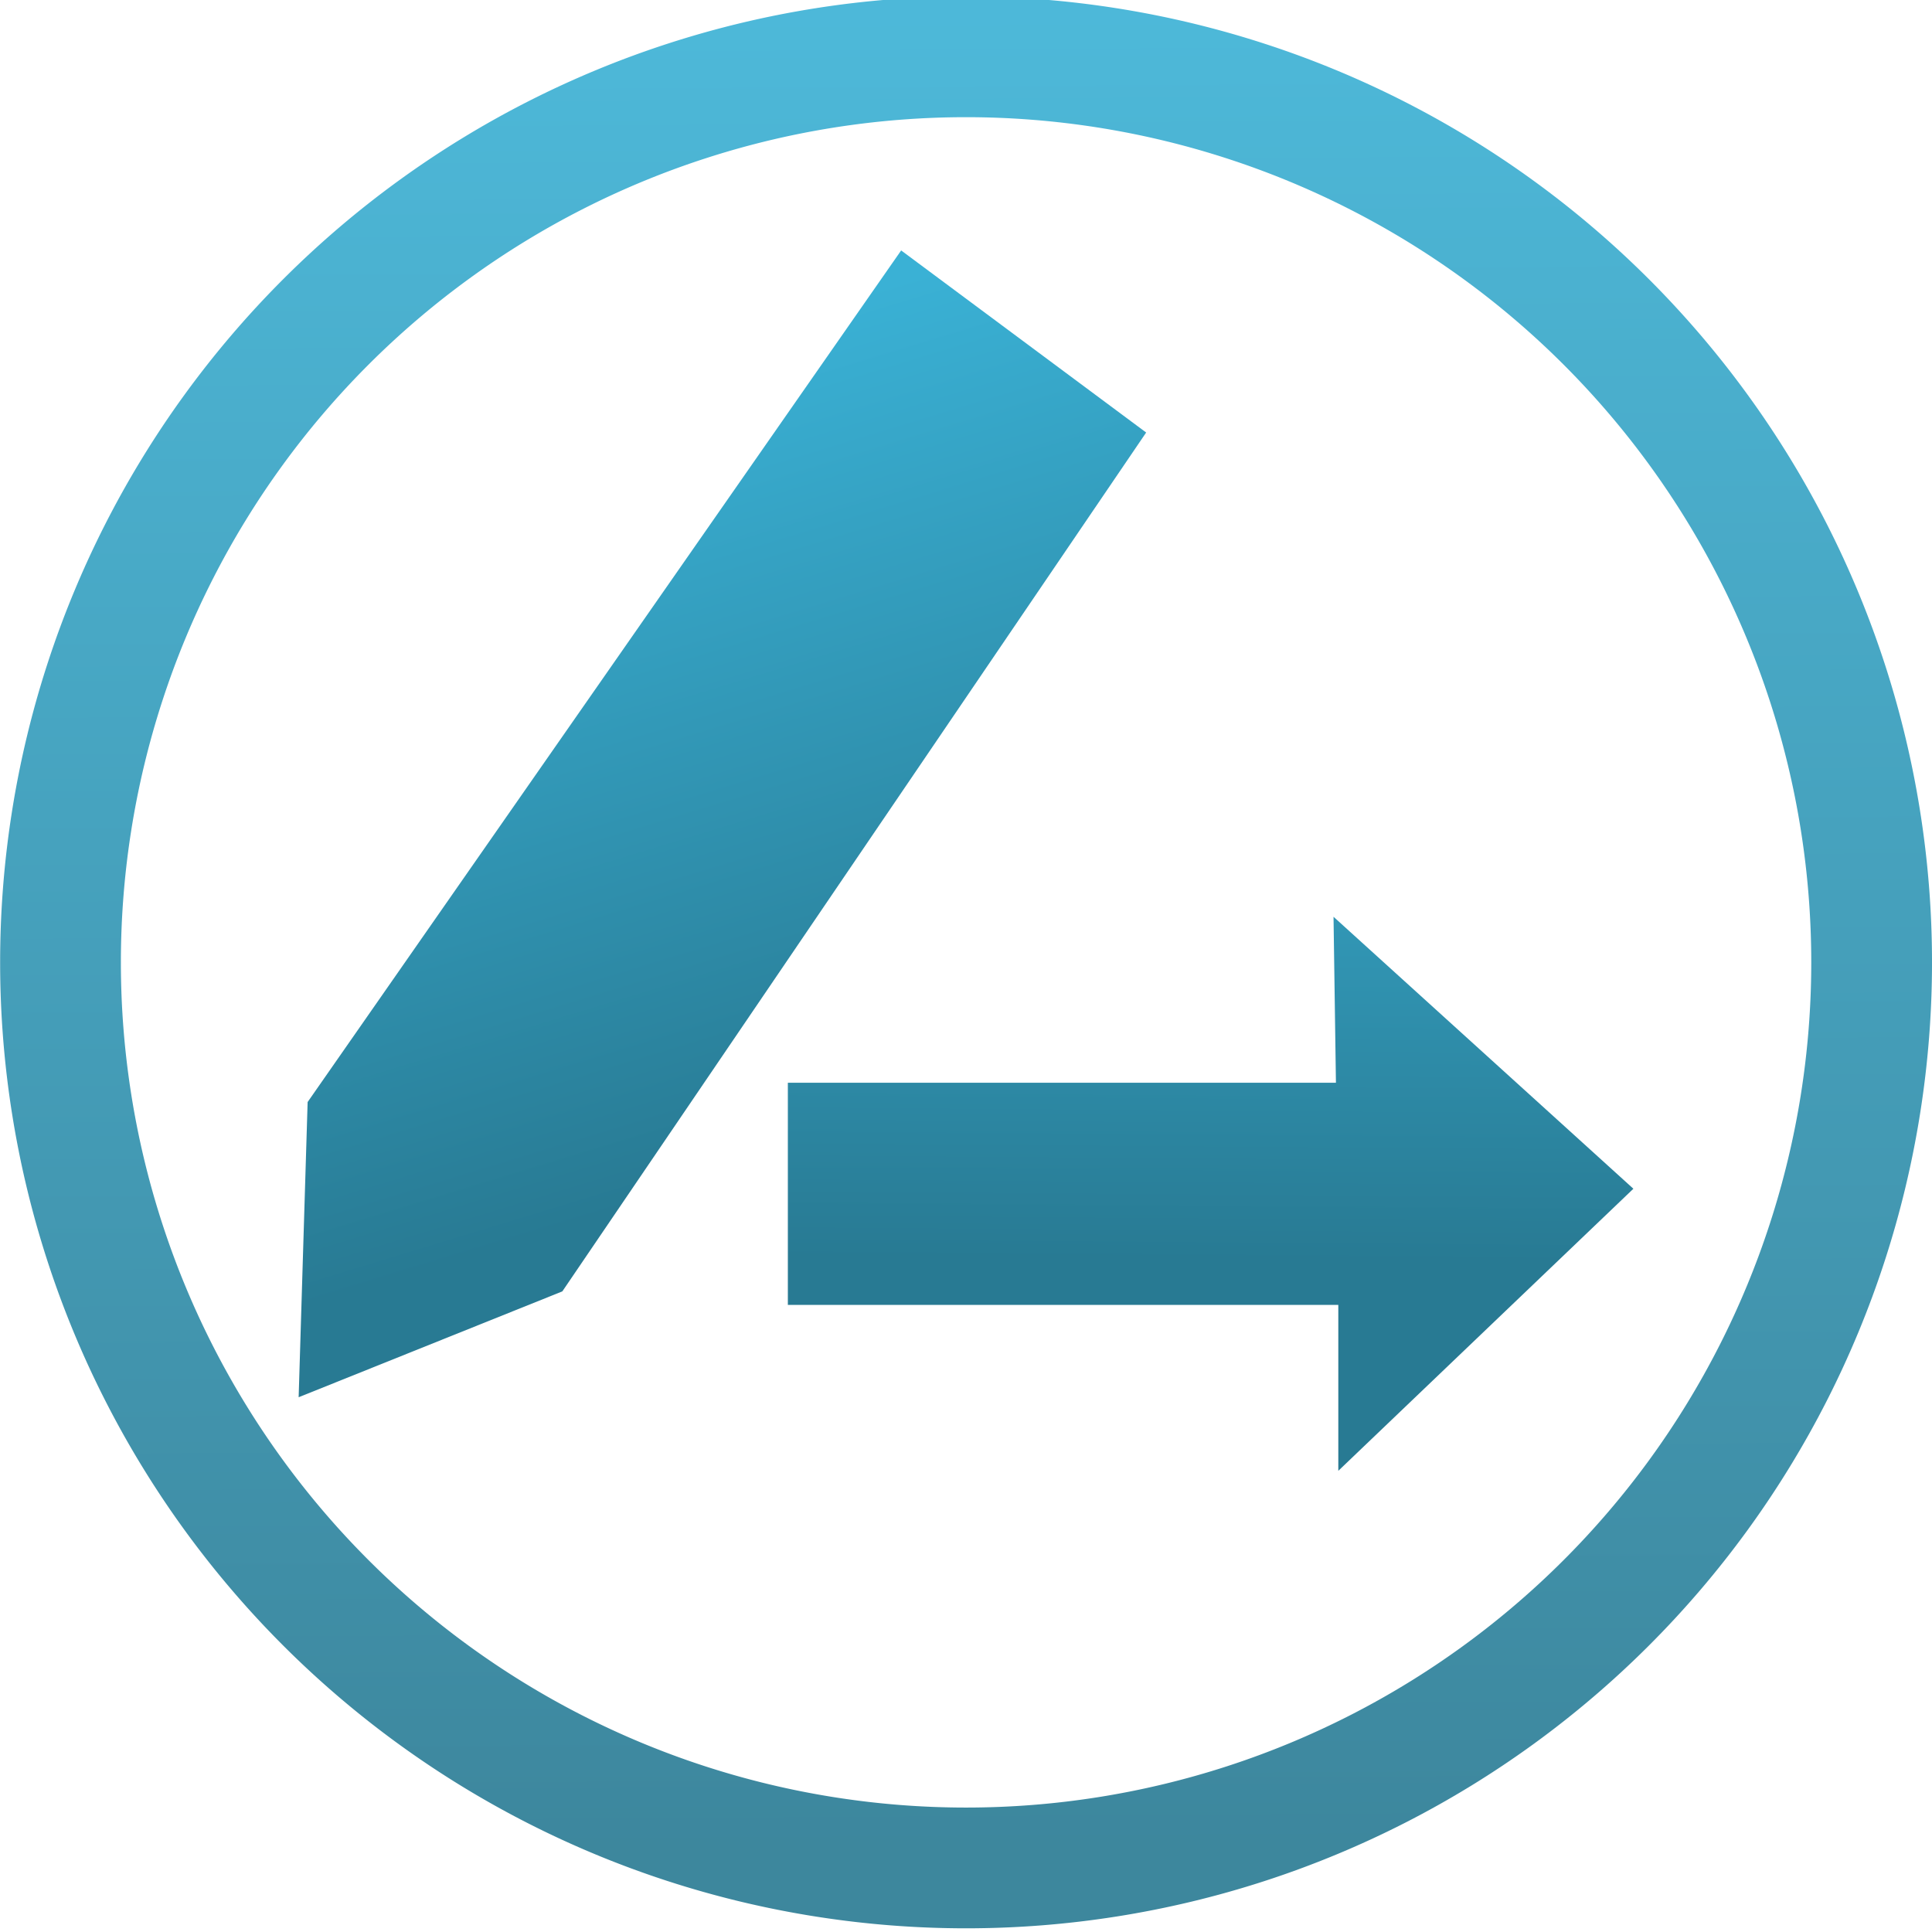 <?xml version="1.0" encoding="UTF-8" standalone="no"?>
<!-- Created with Inkscape (http://www.inkscape.org/) -->
<svg
   xmlns:dc="http://purl.org/dc/elements/1.1/"
   xmlns:cc="http://creativecommons.org/ns#"
   xmlns:rdf="http://www.w3.org/1999/02/22-rdf-syntax-ns#"
   xmlns:svg="http://www.w3.org/2000/svg"
   xmlns="http://www.w3.org/2000/svg"
   xmlns:xlink="http://www.w3.org/1999/xlink"
   xmlns:sodipodi="http://sodipodi.sourceforge.net/DTD/sodipodi-0.dtd"
   xmlns:inkscape="http://www.inkscape.org/namespaces/inkscape"
   width="48px"
   height="48px"
   id="svg2562"
   sodipodi:version="0.32"
   inkscape:version="0.46"
   sodipodi:docname="format-text-direction-ltr.svg"
   inkscape:output_extension="org.inkscape.output.svg.inkscape"
   inkscape:export-filename="/home/daz/Pictures/icons/dazzl/png/actions/document-save-as.png"
   inkscape:export-xdpi="90"
   inkscape:export-ydpi="90">
  <defs
     id="defs2564">
    <linearGradient
       inkscape:collect="always"
       xlink:href="#linearGradient3593"
       id="linearGradient2540"
       gradientUnits="userSpaceOnUse"
       x1="-10.471"
       y1="446.164"
       x2="-10.375"
       y2="461.236" />
    <linearGradient
       inkscape:collect="always"
       xlink:href="#linearGradient4681"
       id="linearGradient3781"
       gradientUnits="userSpaceOnUse"
       x1="6.883"
       y1="7.448"
       x2="29.356"
       y2="29.232" />
    <linearGradient
       inkscape:collect="always"
       xlink:href="#linearGradient4681"
       id="linearGradient3779"
       gradientUnits="userSpaceOnUse"
       x1="6.883"
       y1="7.448"
       x2="29.356"
       y2="29.232" />
    <linearGradient
       inkscape:collect="always"
       xlink:href="#linearGradient3593"
       id="linearGradient3777"
       gradientUnits="userSpaceOnUse"
       x1="6.883"
       y1="7.448"
       x2="29.356"
       y2="29.232" />
    <linearGradient
       inkscape:collect="always"
       xlink:href="#linearGradient4681"
       id="linearGradient4398"
       gradientUnits="userSpaceOnUse"
       x1="14.218"
       y1="13.928"
       x2="24.7"
       y2="28.542" />
    <linearGradient
       inkscape:collect="always"
       xlink:href="#linearGradient4681"
       id="linearGradient4393"
       gradientUnits="userSpaceOnUse"
       gradientTransform="matrix(1.489,0,0,1.412,-2.844,-1.802)"
       x1="14.218"
       y1="13.928"
       x2="24.7"
       y2="28.542" />
    <linearGradient
       id="linearGradient4681">
      <stop
         style="stop-color:#0066ff;stop-opacity:1;"
         offset="0"
         id="stop4683" />
      <stop
         style="stop-color:#000080;stop-opacity:1"
         offset="1"
         id="stop4685" />
    </linearGradient>
    <linearGradient
       inkscape:collect="always"
       id="linearGradient3593">
      <stop
         style="stop-color:#3ab1d5;stop-opacity:1;"
         offset="0"
         id="stop3595" />
      <stop
         style="stop-color:#287a93;stop-opacity:1"
         offset="1"
         id="stop3597" />
    </linearGradient>
    <inkscape:perspective
       sodipodi:type="inkscape:persp3d"
       inkscape:vp_x="0 : 24 : 1"
       inkscape:vp_y="0 : 1000 : 0"
       inkscape:vp_z="48 : 24 : 1"
       inkscape:persp3d-origin="24 : 16 : 1"
       id="perspective2570" />
    <linearGradient
       inkscape:collect="always"
       xlink:href="#linearGradient3593"
       id="linearGradient3780"
       x1="-10.471"
       y1="446.164"
       x2="-10.375"
       y2="461.236"
       gradientUnits="userSpaceOnUse" />
    <linearGradient
       inkscape:collect="always"
       xlink:href="#linearGradient3593"
       id="linearGradient4406"
       gradientUnits="userSpaceOnUse"
       gradientTransform="matrix(1.489,0,0,1.412,-2.844,-1.802)"
       x1="14.218"
       y1="13.928"
       x2="24.7"
       y2="28.542" />
    <linearGradient
       inkscape:collect="always"
       xlink:href="#linearGradient3593"
       id="linearGradient4408"
       gradientUnits="userSpaceOnUse"
       x1="14.218"
       y1="13.928"
       x2="24.7"
       y2="28.542" />
    <linearGradient
       inkscape:collect="always"
       xlink:href="#linearGradient3593"
       id="linearGradient4414"
       gradientUnits="userSpaceOnUse"
       gradientTransform="matrix(1.489,0,0,1.412,-2.844,-1.802)"
       x1="14.218"
       y1="13.928"
       x2="24.7"
       y2="28.542" />
    <linearGradient
       inkscape:collect="always"
       xlink:href="#linearGradient3593"
       id="linearGradient4416"
       gradientUnits="userSpaceOnUse"
       x1="14.218"
       y1="13.928"
       x2="24.7"
       y2="28.542" />
    <linearGradient
       inkscape:collect="always"
       xlink:href="#linearGradient3593"
       id="linearGradient2420"
       gradientUnits="userSpaceOnUse"
       gradientTransform="matrix(1.489,0,0,1.412,-2.844,-1.802)"
       x1="14.218"
       y1="13.928"
       x2="24.7"
       y2="28.542" />
    <linearGradient
       inkscape:collect="always"
       xlink:href="#linearGradient3593"
       id="linearGradient2422"
       gradientUnits="userSpaceOnUse"
       x1="14.218"
       y1="13.928"
       x2="24.7"
       y2="28.542" />
    <linearGradient
       inkscape:collect="always"
       xlink:href="#linearGradient3593"
       id="linearGradient2426"
       gradientUnits="userSpaceOnUse"
       gradientTransform="matrix(1.069,0,0,1.162,4.011,5.458)"
       x1="14.218"
       y1="13.928"
       x2="24.7"
       y2="28.542" />
    <linearGradient
       inkscape:collect="always"
       xlink:href="#linearGradient3593"
       id="linearGradient2428"
       gradientUnits="userSpaceOnUse"
       x1="14.218"
       y1="13.928"
       x2="24.7"
       y2="28.542" />
    <linearGradient
       inkscape:collect="always"
       xlink:href="#linearGradient3593"
       id="linearGradient3513"
       gradientUnits="userSpaceOnUse"
       x1="95.223"
       y1="48.339"
       x2="81.362"
       y2="57.002" />
    <linearGradient
       inkscape:collect="always"
       xlink:href="#linearGradient3593"
       id="linearGradient3515"
       gradientUnits="userSpaceOnUse"
       gradientTransform="matrix(0.723,0,0,0.723,37.462,-0.315)"
       x1="-18.971"
       y1="22.13"
       x2="-19.175"
       y2="34.669" />
    <linearGradient
       inkscape:collect="always"
       xlink:href="#linearGradient3593"
       id="linearGradient3648"
       gradientUnits="userSpaceOnUse"
       x1="17.233"
       y1="8.283"
       x2="17.337"
       y2="21.803"
       gradientTransform="matrix(1.327,0,0,1.363,-46.616,11.77)" />
    <linearGradient
       inkscape:collect="always"
       xlink:href="#linearGradient3593"
       id="linearGradient3651"
       gradientUnits="userSpaceOnUse"
       x1="17.483"
       y1="9.869"
       x2="17.253"
       y2="25.643"
       gradientTransform="matrix(1.53,0,0,1.624,-50.206,10.204)" />
    <linearGradient
       inkscape:collect="always"
       xlink:href="#linearGradient3593"
       id="linearGradient3657"
       gradientUnits="userSpaceOnUse"
       gradientTransform="matrix(1.53,0,0,1.624,-50.206,10.204)"
       x1="17.483"
       y1="9.869"
       x2="17.253"
       y2="25.643" />
    <linearGradient
       inkscape:collect="always"
       xlink:href="#linearGradient3593"
       id="linearGradient3659"
       gradientUnits="userSpaceOnUse"
       gradientTransform="matrix(1.327,0,0,1.363,-46.616,11.77)"
       x1="17.233"
       y1="8.283"
       x2="17.337"
       y2="21.803" />
    <linearGradient
       inkscape:collect="always"
       xlink:href="#linearGradient3593"
       id="linearGradient3662"
       gradientUnits="userSpaceOnUse"
       gradientTransform="matrix(0.705,0,0,0.724,12.568,10.517)"
       x1="17.233"
       y1="8.283"
       x2="17.337"
       y2="21.803" />
    <linearGradient
       inkscape:collect="always"
       xlink:href="#linearGradient3593"
       id="linearGradient3665"
       gradientUnits="userSpaceOnUse"
       gradientTransform="matrix(0.877,0,0,0.931,9.435,9.21)"
       x1="17.483"
       y1="9.869"
       x2="17.253"
       y2="25.643" />
    <linearGradient
       inkscape:collect="always"
       xlink:href="#linearGradient3593"
       id="linearGradient3671"
       gradientUnits="userSpaceOnUse"
       gradientTransform="matrix(0.877,0,0,0.931,9.435,9.21)"
       x1="17.483"
       y1="9.869"
       x2="17.253"
       y2="25.643" />
    <linearGradient
       inkscape:collect="always"
       xlink:href="#linearGradient3593"
       id="linearGradient3673"
       gradientUnits="userSpaceOnUse"
       gradientTransform="matrix(0.705,0,0,0.724,12.568,10.517)"
       x1="17.233"
       y1="8.283"
       x2="17.337"
       y2="21.803" />
    <linearGradient
       inkscape:collect="always"
       xlink:href="#linearGradient3593"
       id="linearGradient2417"
       gradientUnits="userSpaceOnUse"
       gradientTransform="matrix(0.705,0,0,0.724,13.347,10.321)"
       x1="17.233"
       y1="8.283"
       x2="17.337"
       y2="21.803" />
    <linearGradient
       inkscape:collect="always"
       xlink:href="#linearGradient3593"
       id="linearGradient2421"
       gradientUnits="userSpaceOnUse"
       gradientTransform="matrix(0.877,0,0,0.931,10.214,9.015)"
       x1="17.483"
       y1="9.869"
       x2="17.253"
       y2="25.643" />
    <linearGradient
       inkscape:collect="always"
       xlink:href="#linearGradient3593"
       id="linearGradient2427"
       gradientUnits="userSpaceOnUse"
       x1="17.451"
       y1="26.353"
       x2="31.386"
       y2="26.353"
       gradientTransform="translate(0,-7)" />
    <linearGradient
       inkscape:collect="always"
       xlink:href="#linearGradient3593"
       id="linearGradient2431"
       gradientUnits="userSpaceOnUse"
       x1="17.451"
       y1="26.353"
       x2="31.386"
       y2="26.353"
       gradientTransform="translate(0,-1)" />
    <linearGradient
       inkscape:collect="always"
       xlink:href="#linearGradient3593"
       id="linearGradient2452"
       gradientUnits="userSpaceOnUse"
       gradientTransform="matrix(0.877,0,0,0.931,10.214,9.015)"
       x1="17.483"
       y1="9.869"
       x2="17.253"
       y2="25.643" />
    <linearGradient
       inkscape:collect="always"
       xlink:href="#linearGradient3593"
       id="linearGradient2454"
       gradientUnits="userSpaceOnUse"
       gradientTransform="translate(0,-1)"
       x1="17.451"
       y1="26.353"
       x2="31.386"
       y2="26.353" />
    <linearGradient
       inkscape:collect="always"
       xlink:href="#linearGradient3593"
       id="linearGradient2456"
       gradientUnits="userSpaceOnUse"
       gradientTransform="translate(0,-7)"
       x1="17.451"
       y1="26.353"
       x2="31.386"
       y2="26.353" />
    <linearGradient
       inkscape:collect="always"
       xlink:href="#linearGradient3593"
       id="linearGradient2458"
       gradientUnits="userSpaceOnUse"
       gradientTransform="matrix(0.877,0,0,0.931,10.214,9.015)"
       x1="17.483"
       y1="9.869"
       x2="17.253"
       y2="25.643" />
    <linearGradient
       inkscape:collect="always"
       xlink:href="#linearGradient3593"
       id="linearGradient2462"
       gradientUnits="userSpaceOnUse"
       gradientTransform="translate(0,-7)"
       x1="17.451"
       y1="26.353"
       x2="31.386"
       y2="26.353" />
    <linearGradient
       inkscape:collect="always"
       xlink:href="#linearGradient3593"
       id="linearGradient2498"
       gradientUnits="userSpaceOnUse"
       gradientTransform="matrix(0.877,0,0,0.931,10.214,9.015)"
       x1="17.483"
       y1="9.869"
       x2="17.253"
       y2="25.643" />
    <linearGradient
       inkscape:collect="always"
       xlink:href="#linearGradient3593"
       id="linearGradient2502"
       gradientUnits="userSpaceOnUse"
       gradientTransform="translate(0,-7)"
       x1="17.451"
       y1="26.353"
       x2="31.386"
       y2="26.353" />
    <linearGradient
       inkscape:collect="always"
       xlink:href="#linearGradient3593"
       id="linearGradient2519"
       gradientUnits="userSpaceOnUse"
       gradientTransform="matrix(0.877,0,0,0.931,10.214,9.015)"
       x1="17.483"
       y1="9.869"
       x2="17.253"
       y2="25.643" />
    <linearGradient
       inkscape:collect="always"
       xlink:href="#linearGradient3593"
       id="linearGradient2521"
       gradientUnits="userSpaceOnUse"
       gradientTransform="translate(0,-1)"
       x1="17.451"
       y1="26.353"
       x2="31.386"
       y2="26.353" />
    <linearGradient
       inkscape:collect="always"
       xlink:href="#linearGradient3593"
       id="linearGradient2523"
       gradientUnits="userSpaceOnUse"
       gradientTransform="translate(0,-7)"
       x1="17.451"
       y1="26.353"
       x2="31.386"
       y2="26.353" />
    <linearGradient
       inkscape:collect="always"
       xlink:href="#linearGradient3593"
       id="linearGradient2527"
       gradientUnits="userSpaceOnUse"
       gradientTransform="translate(0,2)"
       x1="17.451"
       y1="26.353"
       x2="31.386"
       y2="26.353" />
    <linearGradient
       inkscape:collect="always"
       xlink:href="#linearGradient3593"
       id="linearGradient2531"
       gradientUnits="userSpaceOnUse"
       gradientTransform="translate(0,-4)"
       x1="17.451"
       y1="26.353"
       x2="31.386"
       y2="26.353" />
    <linearGradient
       inkscape:collect="always"
       xlink:href="#linearGradient3593"
       id="linearGradient2535"
       gradientUnits="userSpaceOnUse"
       gradientTransform="translate(0,2)"
       x1="17.451"
       y1="26.353"
       x2="31.386"
       y2="26.353" />
    <linearGradient
       inkscape:collect="always"
       xlink:href="#linearGradient3593"
       id="linearGradient2539"
       gradientUnits="userSpaceOnUse"
       gradientTransform="translate(0,-4)"
       x1="17.451"
       y1="26.353"
       x2="31.386"
       y2="26.353" />
    <linearGradient
       inkscape:collect="always"
       xlink:href="#linearGradient3593"
       id="linearGradient2553"
       gradientUnits="userSpaceOnUse"
       gradientTransform="matrix(0.877,0,0,0.931,10.214,9.015)"
       x1="17.483"
       y1="9.869"
       x2="17.253"
       y2="25.643" />
    <linearGradient
       inkscape:collect="always"
       xlink:href="#linearGradient3593"
       id="linearGradient2555"
       gradientUnits="userSpaceOnUse"
       gradientTransform="translate(0,-1)"
       x1="17.451"
       y1="26.353"
       x2="31.386"
       y2="26.353" />
    <linearGradient
       inkscape:collect="always"
       xlink:href="#linearGradient3593"
       id="linearGradient2557"
       gradientUnits="userSpaceOnUse"
       gradientTransform="translate(0,2)"
       x1="17.451"
       y1="26.353"
       x2="31.386"
       y2="26.353" />
    <linearGradient
       inkscape:collect="always"
       xlink:href="#linearGradient3593"
       id="linearGradient2559"
       gradientUnits="userSpaceOnUse"
       gradientTransform="translate(0,-7)"
       x1="17.451"
       y1="26.353"
       x2="31.386"
       y2="26.353" />
    <linearGradient
       inkscape:collect="always"
       xlink:href="#linearGradient3593"
       id="linearGradient2561"
       gradientUnits="userSpaceOnUse"
       gradientTransform="translate(0,-4)"
       x1="17.451"
       y1="26.353"
       x2="31.386"
       y2="26.353" />
    <linearGradient
       inkscape:collect="always"
       xlink:href="#linearGradient3593"
       id="linearGradient2564"
       gradientUnits="userSpaceOnUse"
       gradientTransform="translate(-45.273,-12.183)"
       x1="17.451"
       y1="26.353"
       x2="31.386"
       y2="26.353" />
    <linearGradient
       inkscape:collect="always"
       xlink:href="#linearGradient3593"
       id="linearGradient2567"
       gradientUnits="userSpaceOnUse"
       gradientTransform="translate(-45.273,-15.183)"
       x1="17.451"
       y1="26.353"
       x2="31.386"
       y2="26.353" />
    <linearGradient
       inkscape:collect="always"
       xlink:href="#linearGradient3593"
       id="linearGradient2570"
       gradientUnits="userSpaceOnUse"
       gradientTransform="translate(-45.273,-6.183)"
       x1="17.451"
       y1="26.353"
       x2="31.386"
       y2="26.353" />
    <linearGradient
       inkscape:collect="always"
       xlink:href="#linearGradient3593"
       id="linearGradient2573"
       gradientUnits="userSpaceOnUse"
       gradientTransform="translate(-45.273,-9.183)"
       x1="17.451"
       y1="26.353"
       x2="31.386"
       y2="26.353" />
    <linearGradient
       inkscape:collect="always"
       xlink:href="#linearGradient3593"
       id="linearGradient2576"
       gradientUnits="userSpaceOnUse"
       gradientTransform="matrix(0.877,0,0,0.931,-35.059,0.831)"
       x1="17.483"
       y1="9.869"
       x2="17.253"
       y2="25.643" />
    <linearGradient
       inkscape:collect="always"
       xlink:href="#linearGradient3593"
       id="linearGradient2585"
       gradientUnits="userSpaceOnUse"
       gradientTransform="matrix(0.877,0,0,0.931,-35.059,0.831)"
       x1="17.483"
       y1="9.869"
       x2="17.253"
       y2="25.643" />
    <linearGradient
       inkscape:collect="always"
       xlink:href="#linearGradient3593"
       id="linearGradient2587"
       gradientUnits="userSpaceOnUse"
       gradientTransform="translate(-45.273,-9.183)"
       x1="17.451"
       y1="26.353"
       x2="31.386"
       y2="26.353" />
    <linearGradient
       inkscape:collect="always"
       xlink:href="#linearGradient3593"
       id="linearGradient2589"
       gradientUnits="userSpaceOnUse"
       gradientTransform="translate(-45.273,-6.183)"
       x1="17.451"
       y1="26.353"
       x2="31.386"
       y2="26.353" />
    <linearGradient
       inkscape:collect="always"
       xlink:href="#linearGradient3593"
       id="linearGradient2591"
       gradientUnits="userSpaceOnUse"
       gradientTransform="translate(-45.273,-15.183)"
       x1="17.451"
       y1="26.353"
       x2="31.386"
       y2="26.353" />
    <linearGradient
       inkscape:collect="always"
       xlink:href="#linearGradient3593"
       id="linearGradient2593"
       gradientUnits="userSpaceOnUse"
       gradientTransform="translate(-45.273,-12.183)"
       x1="17.451"
       y1="26.353"
       x2="31.386"
       y2="26.353" />
    <linearGradient
       inkscape:collect="always"
       xlink:href="#linearGradient3593"
       id="linearGradient2596"
       gradientUnits="userSpaceOnUse"
       gradientTransform="matrix(0.261,0,0,1,26.752,-0.304)"
       x1="17.451"
       y1="26.353"
       x2="31.386"
       y2="26.353" />
    <linearGradient
       inkscape:collect="always"
       xlink:href="#linearGradient3593"
       id="linearGradient2599"
       gradientUnits="userSpaceOnUse"
       gradientTransform="matrix(0.29,0,0,1,25.86,-3.304)"
       x1="17.451"
       y1="26.353"
       x2="31.386"
       y2="26.353" />
    <linearGradient
       inkscape:collect="always"
       xlink:href="#linearGradient3593"
       id="linearGradient2602"
       gradientUnits="userSpaceOnUse"
       gradientTransform="translate(3.564,5.696)"
       x1="17.451"
       y1="26.353"
       x2="31.386"
       y2="26.353" />
    <linearGradient
       inkscape:collect="always"
       xlink:href="#linearGradient3593"
       id="linearGradient2605"
       gradientUnits="userSpaceOnUse"
       gradientTransform="translate(3.564,2.696)"
       x1="17.451"
       y1="26.353"
       x2="31.386"
       y2="26.353" />
    <linearGradient
       inkscape:collect="always"
       xlink:href="#linearGradient3593"
       id="linearGradient2608"
       gradientUnits="userSpaceOnUse"
       gradientTransform="matrix(0.877,0,0,0.931,13.778,12.71)"
       x1="17.483"
       y1="9.869"
       x2="17.253"
       y2="25.643" />
    <linearGradient
       inkscape:collect="always"
       xlink:href="#linearGradient3593"
       id="linearGradient2611"
       gradientUnits="userSpaceOnUse"
       gradientTransform="translate(-2.244,-8.224)"
       x1="17.451"
       y1="26.353"
       x2="31.386"
       y2="26.353" />
    <linearGradient
       inkscape:collect="always"
       xlink:href="#linearGradient3593"
       id="linearGradient2614"
       gradientUnits="userSpaceOnUse"
       gradientTransform="translate(-2.244,-11.224)"
       x1="17.451"
       y1="26.353"
       x2="31.386"
       y2="26.353" />
    <linearGradient
       inkscape:collect="always"
       xlink:href="#linearGradient3593"
       id="linearGradient2617"
       gradientUnits="userSpaceOnUse"
       gradientTransform="translate(-2.244,-2.224)"
       x1="17.451"
       y1="26.353"
       x2="31.386"
       y2="26.353" />
    <linearGradient
       inkscape:collect="always"
       xlink:href="#linearGradient3593"
       id="linearGradient2620"
       gradientUnits="userSpaceOnUse"
       gradientTransform="translate(-2.244,-5.224)"
       x1="17.451"
       y1="26.353"
       x2="31.386"
       y2="26.353" />
    <linearGradient
       inkscape:collect="always"
       xlink:href="#linearGradient3593"
       id="linearGradient2623"
       gradientUnits="userSpaceOnUse"
       gradientTransform="matrix(0.877,0,0,0.931,7.971,4.791)"
       x1="17.483"
       y1="9.869"
       x2="17.253"
       y2="25.643" />
    <linearGradient
       inkscape:collect="always"
       xlink:href="#linearGradient3593"
       id="linearGradient4590"
       x1="-22.891"
       y1="9.675"
       x2="-8.456"
       y2="9.675"
       gradientUnits="userSpaceOnUse" />
    <linearGradient
       inkscape:collect="always"
       xlink:href="#linearGradient3593"
       id="linearGradient4592"
       x1="-23.034"
       y1="5.604"
       x2="-8.599"
       y2="5.604"
       gradientUnits="userSpaceOnUse" />
    <linearGradient
       inkscape:collect="always"
       xlink:href="#linearGradient3593"
       id="linearGradient4594"
       x1="-23.034"
       y1="13.746"
       x2="-8.599"
       y2="13.746"
       gradientUnits="userSpaceOnUse" />
    <linearGradient
       inkscape:collect="always"
       xlink:href="#linearGradient3593"
       id="linearGradient4596"
       x1="-11.296"
       y1="0.087"
       x2="-11.143"
       y2="29.07"
       gradientUnits="userSpaceOnUse" />
    <linearGradient
       inkscape:collect="always"
       xlink:href="#linearGradient3593"
       id="linearGradient4598"
       x1="-7.301"
       y1="18.237"
       x2="-2.422"
       y2="18.237"
       gradientUnits="userSpaceOnUse" />
    <linearGradient
       inkscape:collect="always"
       xlink:href="#linearGradient3593"
       id="linearGradient4600"
       x1="-7.682"
       y1="13.523"
       x2="-2.436"
       y2="13.523"
       gradientUnits="userSpaceOnUse" />
    <linearGradient
       inkscape:collect="always"
       xlink:href="#linearGradient3593"
       id="linearGradient4602"
       x1="-17.226"
       y1="22.952"
       x2="-2.791"
       y2="22.952"
       gradientUnits="userSpaceOnUse" />
    <linearGradient
       inkscape:collect="always"
       xlink:href="#linearGradient3593"
       id="linearGradient4604"
       x1="-20.535"
       y1="-5.061"
       x2="-21.327"
       y2="28.278"
       gradientUnits="userSpaceOnUse" />
    <linearGradient
       inkscape:collect="always"
       xlink:href="#linearGradient3593"
       id="linearGradient4794"
       x1="25"
       y1="21.624"
       x2="25"
       y2="29.412"
       gradientUnits="userSpaceOnUse"
       gradientTransform="matrix(1.226,0,0,1.226,-3.029,-5.965)" />
    <linearGradient
       inkscape:collect="always"
       xlink:href="#linearGradient3593"
       id="linearGradient5182"
       gradientUnits="userSpaceOnUse"
       gradientTransform="matrix(0.345,0.256,-0.391,0.575,26.389,-154.216)"
       x1="193.665"
       y1="198.733"
       x2="216.115"
       y2="227.066" />
    <linearGradient
       inkscape:collect="always"
       xlink:href="#linearGradient3593"
       id="linearGradient5185"
       gradientUnits="userSpaceOnUse"
       gradientTransform="matrix(1.22,0,0,1.019,2.53,5.828)"
       x1="22.618"
       y1="8.92"
       x2="22.474"
       y2="24.995" />
    <linearGradient
       inkscape:collect="always"
       xlink:href="#linearGradient3593"
       id="linearGradient3396"
       gradientUnits="userSpaceOnUse"
       gradientTransform="matrix(1.22,0,0,1.019,2.53,5.828)"
       x1="22.618"
       y1="8.92"
       x2="22.474"
       y2="24.995" />
    <linearGradient
       inkscape:collect="always"
       xlink:href="#linearGradient3593"
       id="linearGradient3398"
       gradientUnits="userSpaceOnUse"
       gradientTransform="matrix(0.345,0.256,-0.391,0.575,26.389,-154.216)"
       x1="193.665"
       y1="198.733"
       x2="216.115"
       y2="227.066" />
  </defs>
  <sodipodi:namedview
     id="base"
     pagecolor="#ffffff"
     bordercolor="#666666"
     borderopacity="1.0"
     inkscape:pageopacity="0.0"
     inkscape:pageshadow="2"
     inkscape:zoom="7.5762279"
     inkscape:cx="-9.4576696"
     inkscape:cy="24"
     inkscape:current-layer="layer1"
     showgrid="true"
     inkscape:grid-bbox="true"
     inkscape:document-units="px"
     inkscape:window-width="1264"
     inkscape:window-height="738"
     inkscape:window-x="11"
     inkscape:window-y="33" />
  <g
     id="layer1"
     inkscape:label="Layer 1"
     inkscape:groupmode="layer">
    <path
       sodipodi:type="arc"
       style="opacity:0.9;fill:none;fill-opacity:1;stroke:url(#linearGradient2540);stroke-width:0.999;stroke-linecap:butt;stroke-linejoin:round;stroke-miterlimit:4;stroke-dasharray:none;stroke-opacity:1"
       id="path2481"
       sodipodi:cx="-10.757737"
       sodipodi:cy="453.96307"
       sodipodi:rx="7.4919953"
       sodipodi:ry="7.4919953"
       d="M -3.266,453.963 A 7.492,7.492 0 1 1 -18.25,453.963 A 7.492,7.492 0 1 1 -3.266,453.963 z"
       transform="matrix(3.003,0,0,3.003,56.308,-1339.341)" />
    <g
       id="g3392"
       transform="translate(-1.974,0)">
      <path
         sodipodi:nodetypes="cccccccc"
         id="rect3244"
         d="M 35.105,22.777 L 35.165,26.9 L 21.548,26.9 L 21.548,32.42 L 35.224,32.42 L 35.224,36.542 L 42.555,29.534 L 35.105,22.777 z"
         style="fill:url(#linearGradient3396);fill-opacity:1;stroke:none;stroke-width:3;stroke-linecap:square;stroke-linejoin:miter;stroke-miterlimit:4;stroke-dasharray:none;stroke-dashoffset:0;stroke-opacity:1" />
      <path
         sodipodi:nodetypes="cccccc"
         id="path4254"
         d="M 24.363,6.222 L 30.45,10.746 L 15.945,32.084 L 9.394,34.714 L 9.617,27.38 L 24.363,6.222 z"
         style="fill:url(#linearGradient3398);fill-opacity:1;fill-rule:evenodd;stroke:none;stroke-width:0.53px;stroke-linecap:butt;stroke-linejoin:miter;stroke-opacity:1" />
    </g>
  </g>
</svg>
